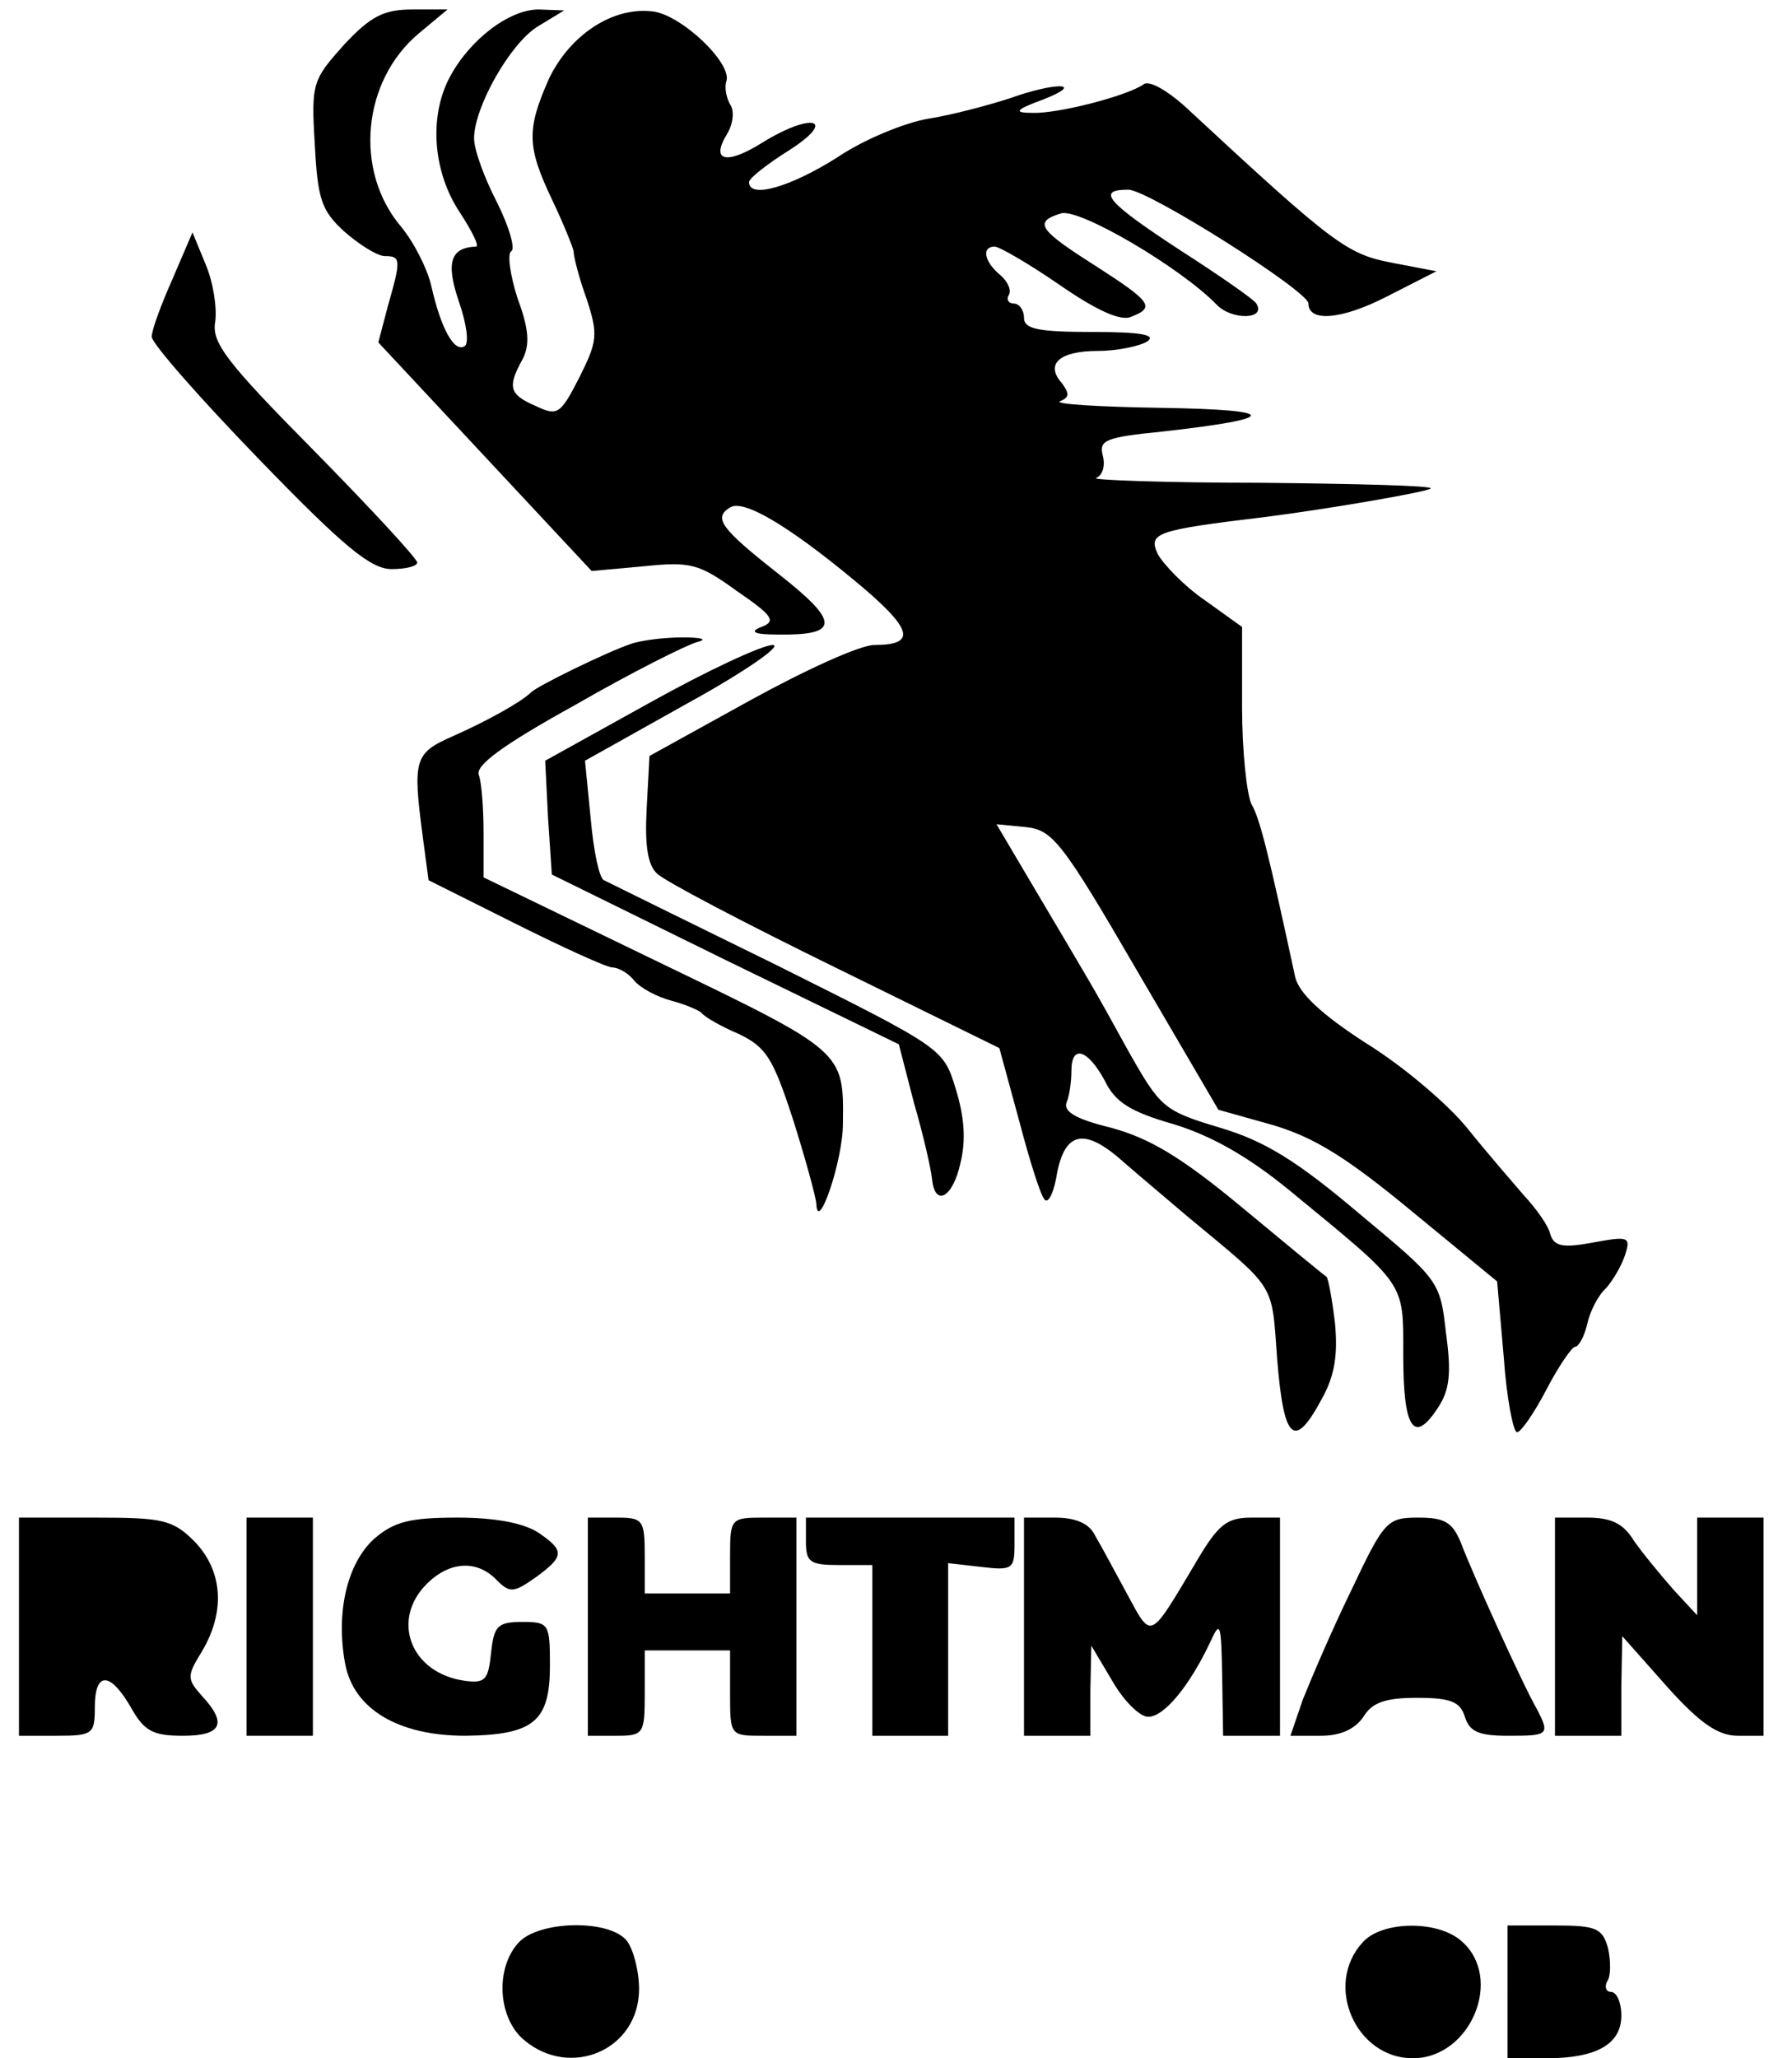 <?xml version="1.0" standalone="no"?>
<!DOCTYPE svg PUBLIC "-//W3C//DTD SVG 20010904//EN"
 "http://www.w3.org/TR/2001/REC-SVG-20010904/DTD/svg10.dtd">
<svg version="1.0" xmlns="http://www.w3.org/2000/svg"
 width="189pt" height="217pt" viewBox="0 0 189 217"
 preserveAspectRatio="xMidYMid meet">
<g transform="translate(0,217) scale(0.1,-0.1)"
fill="#000000" stroke="none">
<path d="M363 2123 c-33 -37 -35 -40 -31 -105 3 -58 7 -70 31 -92 16 -14 35
-26 43 -26 17 0 17 -4 3 -53 l-10 -38 113 -121 112 -120 55 5 c49 5 58 3 98
-26 38 -26 42 -32 26 -38 -13 -5 -8 -8 17 -8 66 -1 66 13 1 64 -61 48 -69 59
-51 70 14 9 61 -19 130 -76 63 -52 68 -69 22 -69 -15 0 -74 -27 -132 -59
l-105 -58 -3 -56 c-2 -38 1 -59 11 -68 8 -8 92 -52 188 -99 l173 -85 21 -77
c11 -42 23 -80 27 -83 4 -4 10 9 13 29 9 44 30 47 71 10 16 -14 46 -39 67 -57
94 -78 88 -68 94 -150 7 -86 18 -96 47 -42 14 25 17 47 14 80 -3 25 -7 47 -9
49 -2 1 -42 34 -89 73 -65 54 -98 73 -138 84 -37 9 -51 17 -47 27 3 7 5 22 5
33 0 28 17 23 35 -10 11 -23 27 -33 72 -46 40 -12 79 -34 123 -70 124 -102
120 -95 120 -174 0 -77 11 -94 36 -56 13 19 15 37 9 80 -6 55 -8 56 -92 126
-65 55 -99 76 -146 90 -60 18 -63 21 -97 81 -39 71 -39 70 -97 168 l-42 71 31
-3 c28 -3 38 -15 117 -151 l86 -147 57 -16 c44 -13 78 -34 147 -91 l90 -74 7
-80 c3 -43 10 -79 14 -79 4 0 18 20 31 45 13 25 27 45 30 45 4 0 10 11 13 24
3 14 12 31 20 38 7 8 16 23 20 35 6 19 4 20 -34 13 -32 -6 -41 -4 -45 9 -2 9
-15 27 -28 41 -12 14 -39 45 -59 70 -20 25 -68 66 -107 90 -48 31 -71 53 -75
70 -27 125 -37 167 -46 182 -5 10 -10 56 -10 102 l0 85 -39 28 c-22 15 -44 38
-50 49 -10 22 -3 25 114 39 63 8 169 26 174 30 2 3 -79 5 -180 6 -101 0 -179
3 -173 5 7 3 10 13 7 24 -4 16 3 19 63 25 125 14 124 23 -1 25 -66 1 -114 4
-107 7 10 4 10 8 2 19 -18 20 -3 34 38 34 20 0 44 5 52 10 10 7 -7 10 -57 10
-58 0 -73 3 -73 15 0 8 -5 15 -11 15 -5 0 -8 4 -5 9 3 5 -1 14 -9 21 -17 14
-20 30 -6 30 5 0 36 -18 68 -40 39 -27 65 -39 76 -34 26 10 21 16 -38 54 -60
38 -65 46 -36 55 19 6 126 -57 164 -96 16 -17 53 -16 42 1 -2 4 -38 29 -80 56
-78 51 -89 64 -55 64 21 0 190 -107 190 -120 0 -20 35 -17 82 7 l53 27 -47 9
c-47 9 -61 19 -212 159 -23 22 -44 34 -50 29 -17 -12 -90 -31 -117 -30 -20 0
-19 3 11 14 46 18 14 19 -36 1 -22 -7 -59 -17 -84 -21 -25 -4 -69 -22 -97 -41
-49 -31 -93 -44 -93 -26 0 4 19 19 43 34 51 33 23 40 -30 7 -37 -23 -54 -19
-36 10 6 10 8 24 3 31 -4 7 -6 18 -4 24 7 19 -48 71 -78 74 -42 5 -87 -25
-109 -71 -24 -54 -23 -72 3 -127 12 -25 22 -50 23 -55 0 -6 6 -29 14 -51 12
-37 11 -44 -8 -82 -20 -39 -23 -41 -46 -30 -28 12 -30 20 -14 49 8 15 7 32 -5
64 -8 25 -11 47 -7 50 5 2 -2 26 -15 52 -13 25 -24 55 -24 67 0 33 38 100 67
118 l28 17 -27 1 c-31 0 -73 -32 -94 -72 -22 -42 -17 -100 11 -142 13 -20 21
-36 17 -36 -27 -1 -32 -17 -18 -58 8 -23 11 -44 6 -47 -11 -7 -25 19 -35 63
-4 18 -18 46 -32 63 -50 59 -41 154 19 204 l30 25 -37 0 c-30 0 -44 -7 -72
-37z"/>
<path d="M182 1876 c-12 -27 -22 -54 -22 -61 0 -7 51 -65 113 -129 89 -92 118
-116 140 -116 15 0 27 3 27 7 0 4 -49 57 -109 118 -93 94 -108 114 -104 136 2
14 -2 41 -10 60 l-14 34 -21 -49z"/>
<path d="M665 1491 c-24 -8 -98 -44 -105 -51 -10 -10 -46 -30 -82 -46 -41 -18
-43 -24 -32 -107 l6 -45 92 -46 c50 -25 96 -46 102 -46 6 0 17 -6 23 -14 7 -8
24 -17 39 -21 15 -4 29 -10 32 -13 3 -4 20 -14 39 -22 29 -14 36 -25 57 -89
13 -41 24 -81 25 -90 1 -33 28 45 28 84 1 77 2 76 -195 171 l-184 89 0 47 c0
25 -2 53 -5 61 -4 10 26 32 102 74 59 34 117 63 128 66 12 3 5 5 -15 5 -19 0
-44 -3 -55 -7z"/>
<path d="M685 1429 l-110 -61 3 -60 4 -60 183 -90 183 -89 16 -62 c10 -34 18
-70 19 -80 3 -30 22 -20 30 17 6 24 4 49 -5 78 -13 43 -14 43 -188 130 -96 47
-179 88 -183 90 -5 2 -11 31 -14 65 l-6 61 109 61 c60 33 100 61 89 61 -11 0
-69 -27 -130 -61z"/>
<path d="M20 455 l0 -115 40 0 c38 0 40 2 40 30 0 38 16 38 38 0 14 -25 23
-30 55 -30 41 0 47 13 20 42 -16 18 -16 21 0 47 25 42 22 85 -8 116 -23 23
-34 25 -105 25 l-80 0 0 -115z"/>
<path d="M260 455 l0 -115 35 0 35 0 0 115 0 115 -35 0 -35 0 0 -115z"/>
<path d="M395 548 c-29 -26 -41 -78 -31 -132 9 -48 56 -76 127 -76 72 1 89 15
89 74 0 44 -1 46 -29 46 -26 0 -30 -4 -33 -32 -3 -29 -6 -33 -28 -30 -57 8
-78 64 -40 102 24 24 53 26 74 4 14 -14 18 -13 41 3 30 22 31 28 3 47 -15 10
-45 16 -85 16 -50 0 -67 -4 -88 -22z"/>
<path d="M620 455 l0 -115 30 0 c29 0 30 2 30 45 l0 45 45 0 45 0 0 -45 c0
-45 0 -45 35 -45 l35 0 0 115 0 115 -35 0 c-34 0 -35 -1 -35 -40 l0 -40 -45 0
-45 0 0 40 c0 38 -2 40 -30 40 l-30 0 0 -115z"/>
<path d="M850 545 c0 -22 4 -25 35 -25 l35 0 0 -90 0 -90 40 0 40 0 0 91 0 91
35 -4 c33 -4 35 -2 35 24 l0 28 -110 0 -110 0 0 -25z"/>
<path d="M1080 455 l0 -115 35 0 35 0 0 48 1 47 22 -37 c12 -21 29 -38 38 -38
17 0 44 33 66 80 10 22 11 18 12 -37 l1 -63 30 0 30 0 0 115 0 115 -30 0 c-26
0 -35 -7 -58 -46 -50 -84 -47 -83 -73 -35 -13 24 -28 52 -34 62 -6 13 -21 19
-42 19 l-33 0 0 -115z"/>
<path d="M1425 493 c-21 -43 -43 -95 -51 -115 l-13 -38 32 0 c21 0 36 7 45 20
9 15 23 20 56 20 36 0 46 -4 51 -20 5 -16 15 -20 46 -20 42 0 44 1 30 28 -15
26 -68 143 -80 175 -9 22 -17 27 -45 27 -33 0 -36 -3 -71 -77z"/>
<path d="M1640 455 l0 -115 35 0 35 0 0 53 1 52 47 -53 c35 -39 54 -52 75 -52
l27 0 0 115 0 115 -35 0 -35 0 0 -51 0 -52 -25 27 c-14 16 -33 39 -42 52 -11
18 -24 24 -49 24 l-34 0 0 -115z"/>
<path d="M547 122 c-25 -27 -22 -80 6 -103 49 -41 121 -10 121 54 0 19 -6 42
-13 51 -19 23 -93 21 -114 -2z"/>
<path d="M1437 122 c-41 -45 -7 -122 53 -122 61 0 96 84 52 123 -25 23 -85 22
-105 -1z"/>
<path d="M1590 70 l0 -70 41 0 c53 0 79 15 79 45 0 14 -5 25 -11 25 -5 0 -7 5
-4 11 4 5 4 21 1 35 -6 21 -12 24 -56 24 l-50 0 0 -70z"/>
</g>
</svg>
